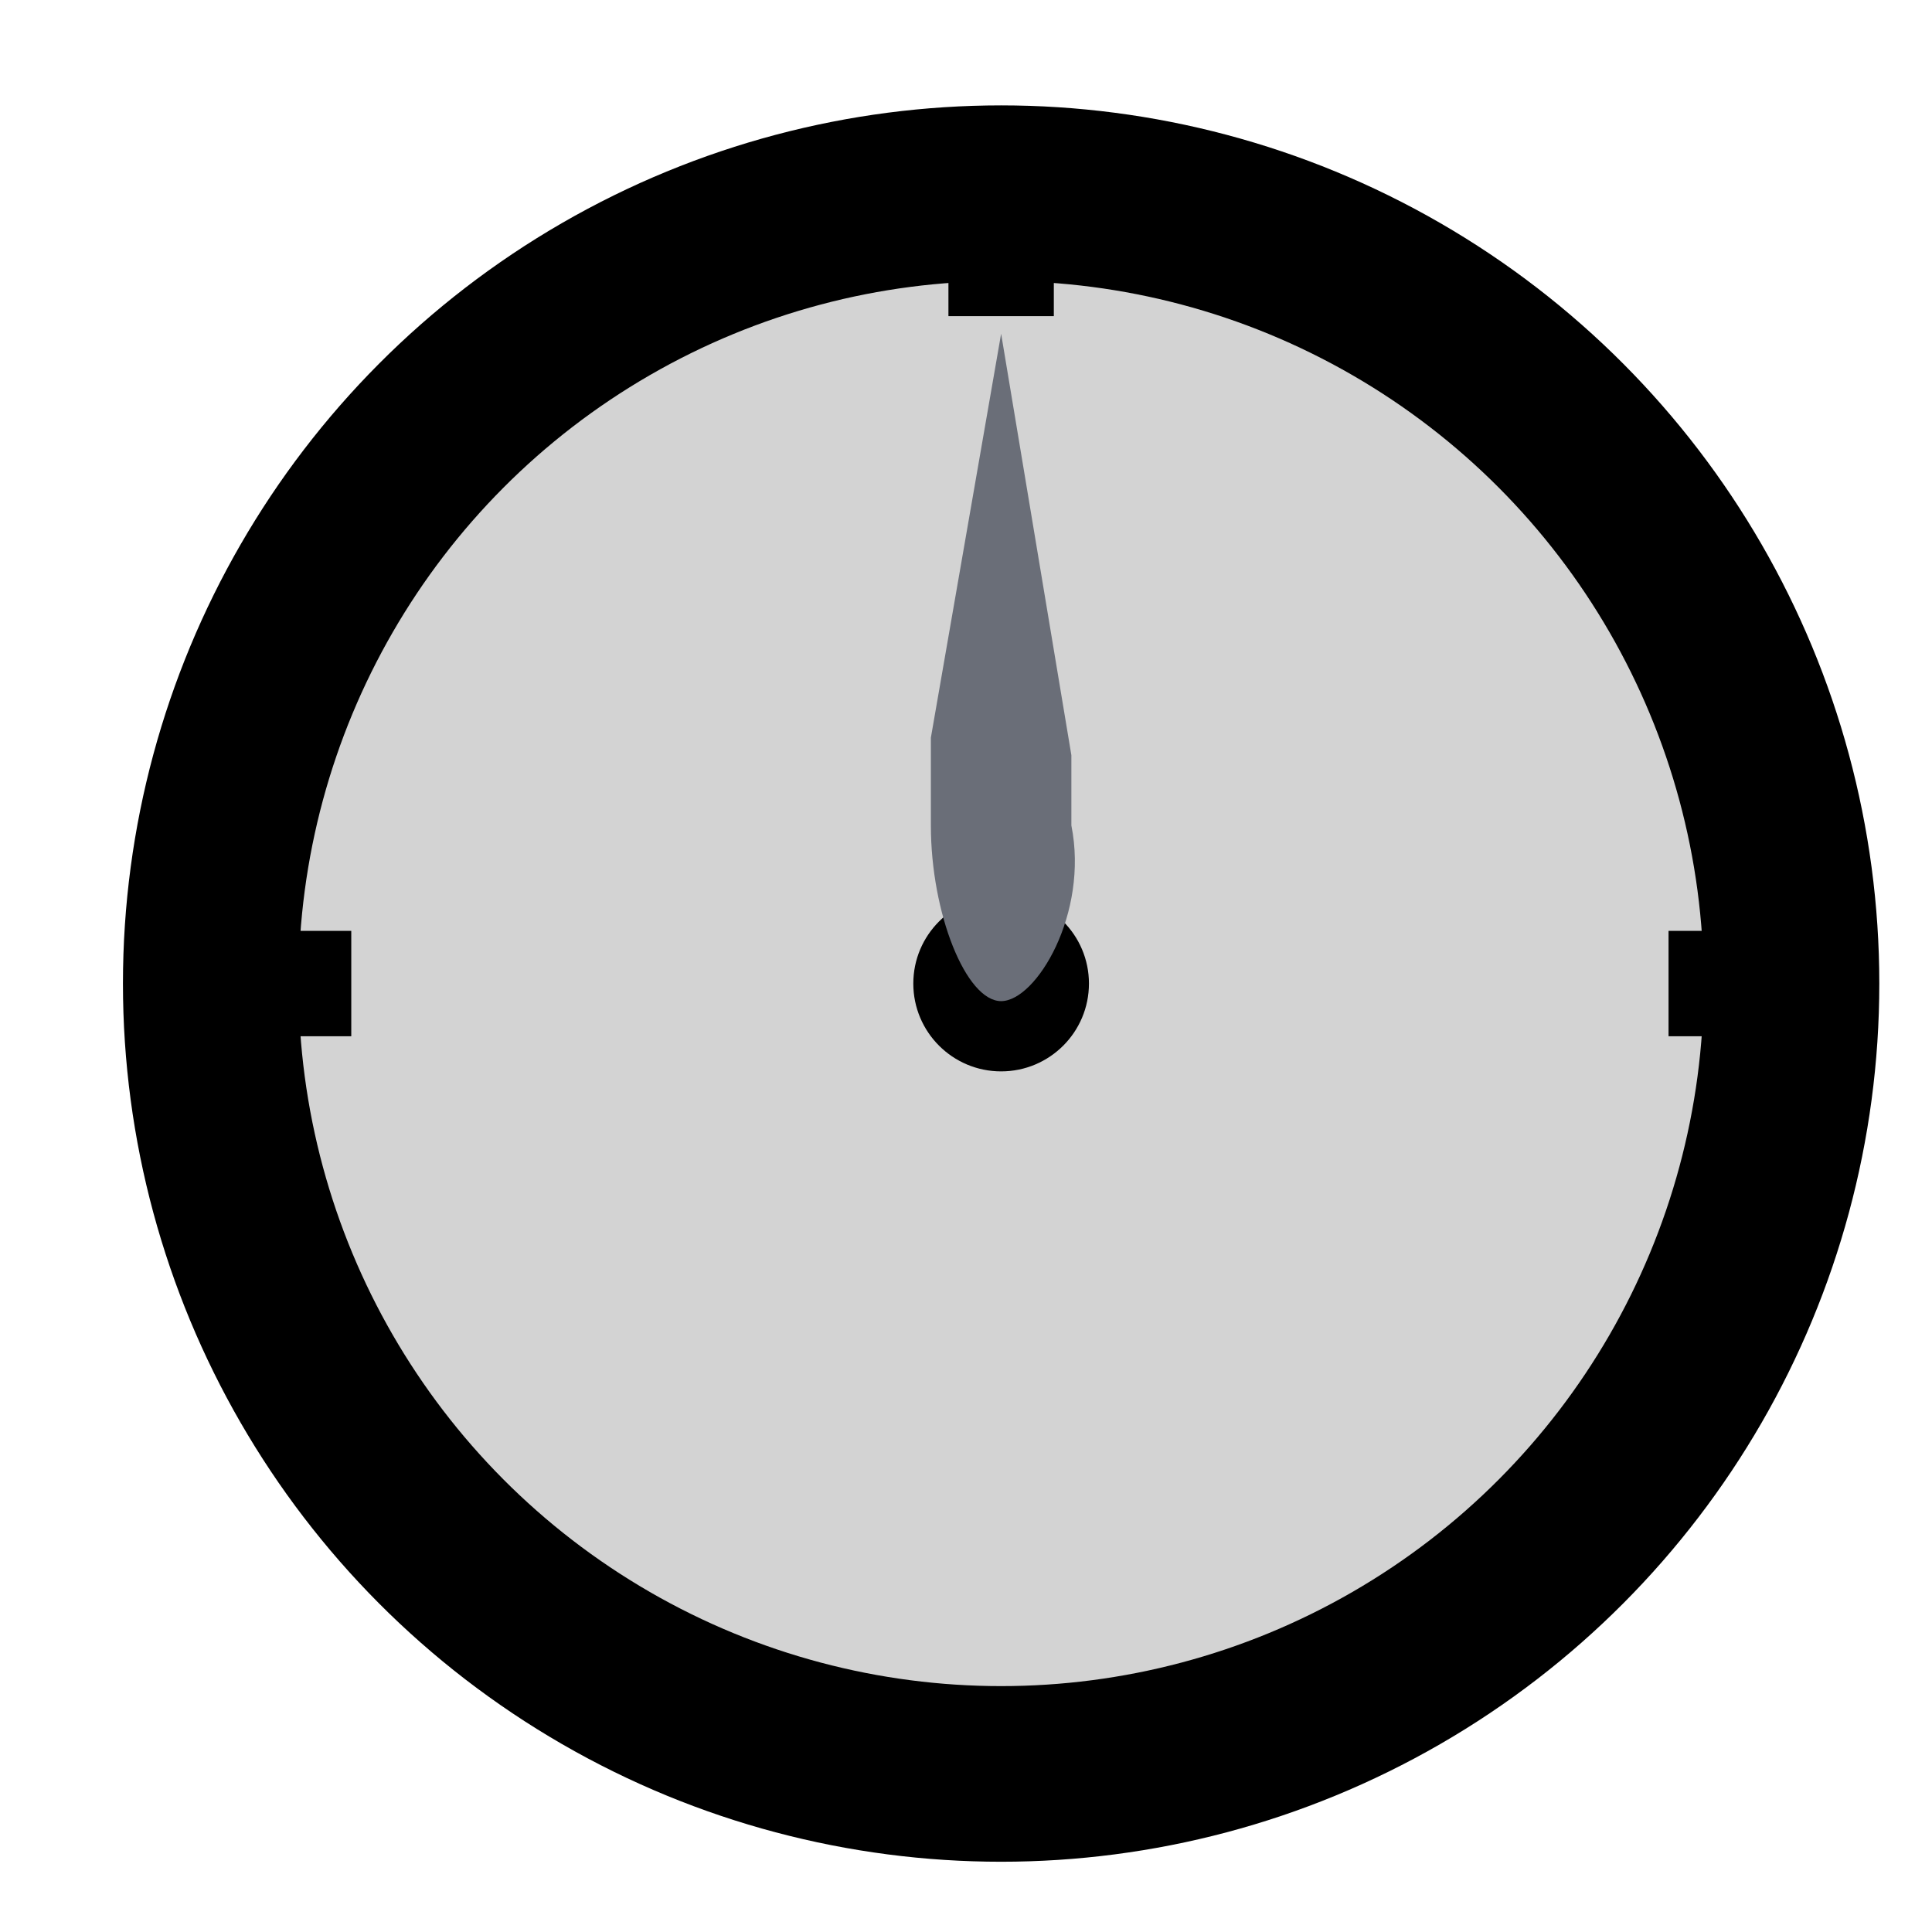<?xml version="1.0" encoding="utf-8"?>
<!-- Generator: Adobe Illustrator 19.0.0, SVG Export Plug-In . SVG Version: 6.00 Build 0)  -->
<svg version="1.1" id="Warstwa_1" xmlns="http://www.w3.org/2000/svg" xmlns:xlink="http://www.w3.org/1999/xlink" x="0px" y="0px"
	 viewBox="0 0 11 11" style="enable-background:new 0 0 11 11;" xml:space="preserve">
<style type="text/css">
	.st0{fill:#D3D3D3;stroke:#000000;stroke-miterlimit:10;}
	.st1{fill:#6A6E78;}
</style>
<circle id="XMLID_1_" class="st0" cx="5.7" cy="5.6" r="4.5"/>
<circle id="XMLID_2_" cx="5.7" cy="5.6" r="0.5"/>
<path id="XMLID_3_" class="st1" d="M6.1,4.7l0-0.2c0-0.1,0-0.1,0-0.2l0,0L5.7,1.9L5.3,4.2l0,0c0,0.1,0,0.2,0,0.3l0,0.2
	c0,0.5,0.2,1,0.4,1C5.9,5.7,6.2,5.2,6.1,4.7z"/>
<rect id="XMLID_5_" x="1.2" y="5.3" width="0.8" height="0.6"/>
<rect id="XMLID_6_" x="9.5" y="5.3" width="0.8" height="0.6"/>
<rect id="XMLID_7_" x="5.4" y="1" width="0.6" height="0.8"/>
</svg>
